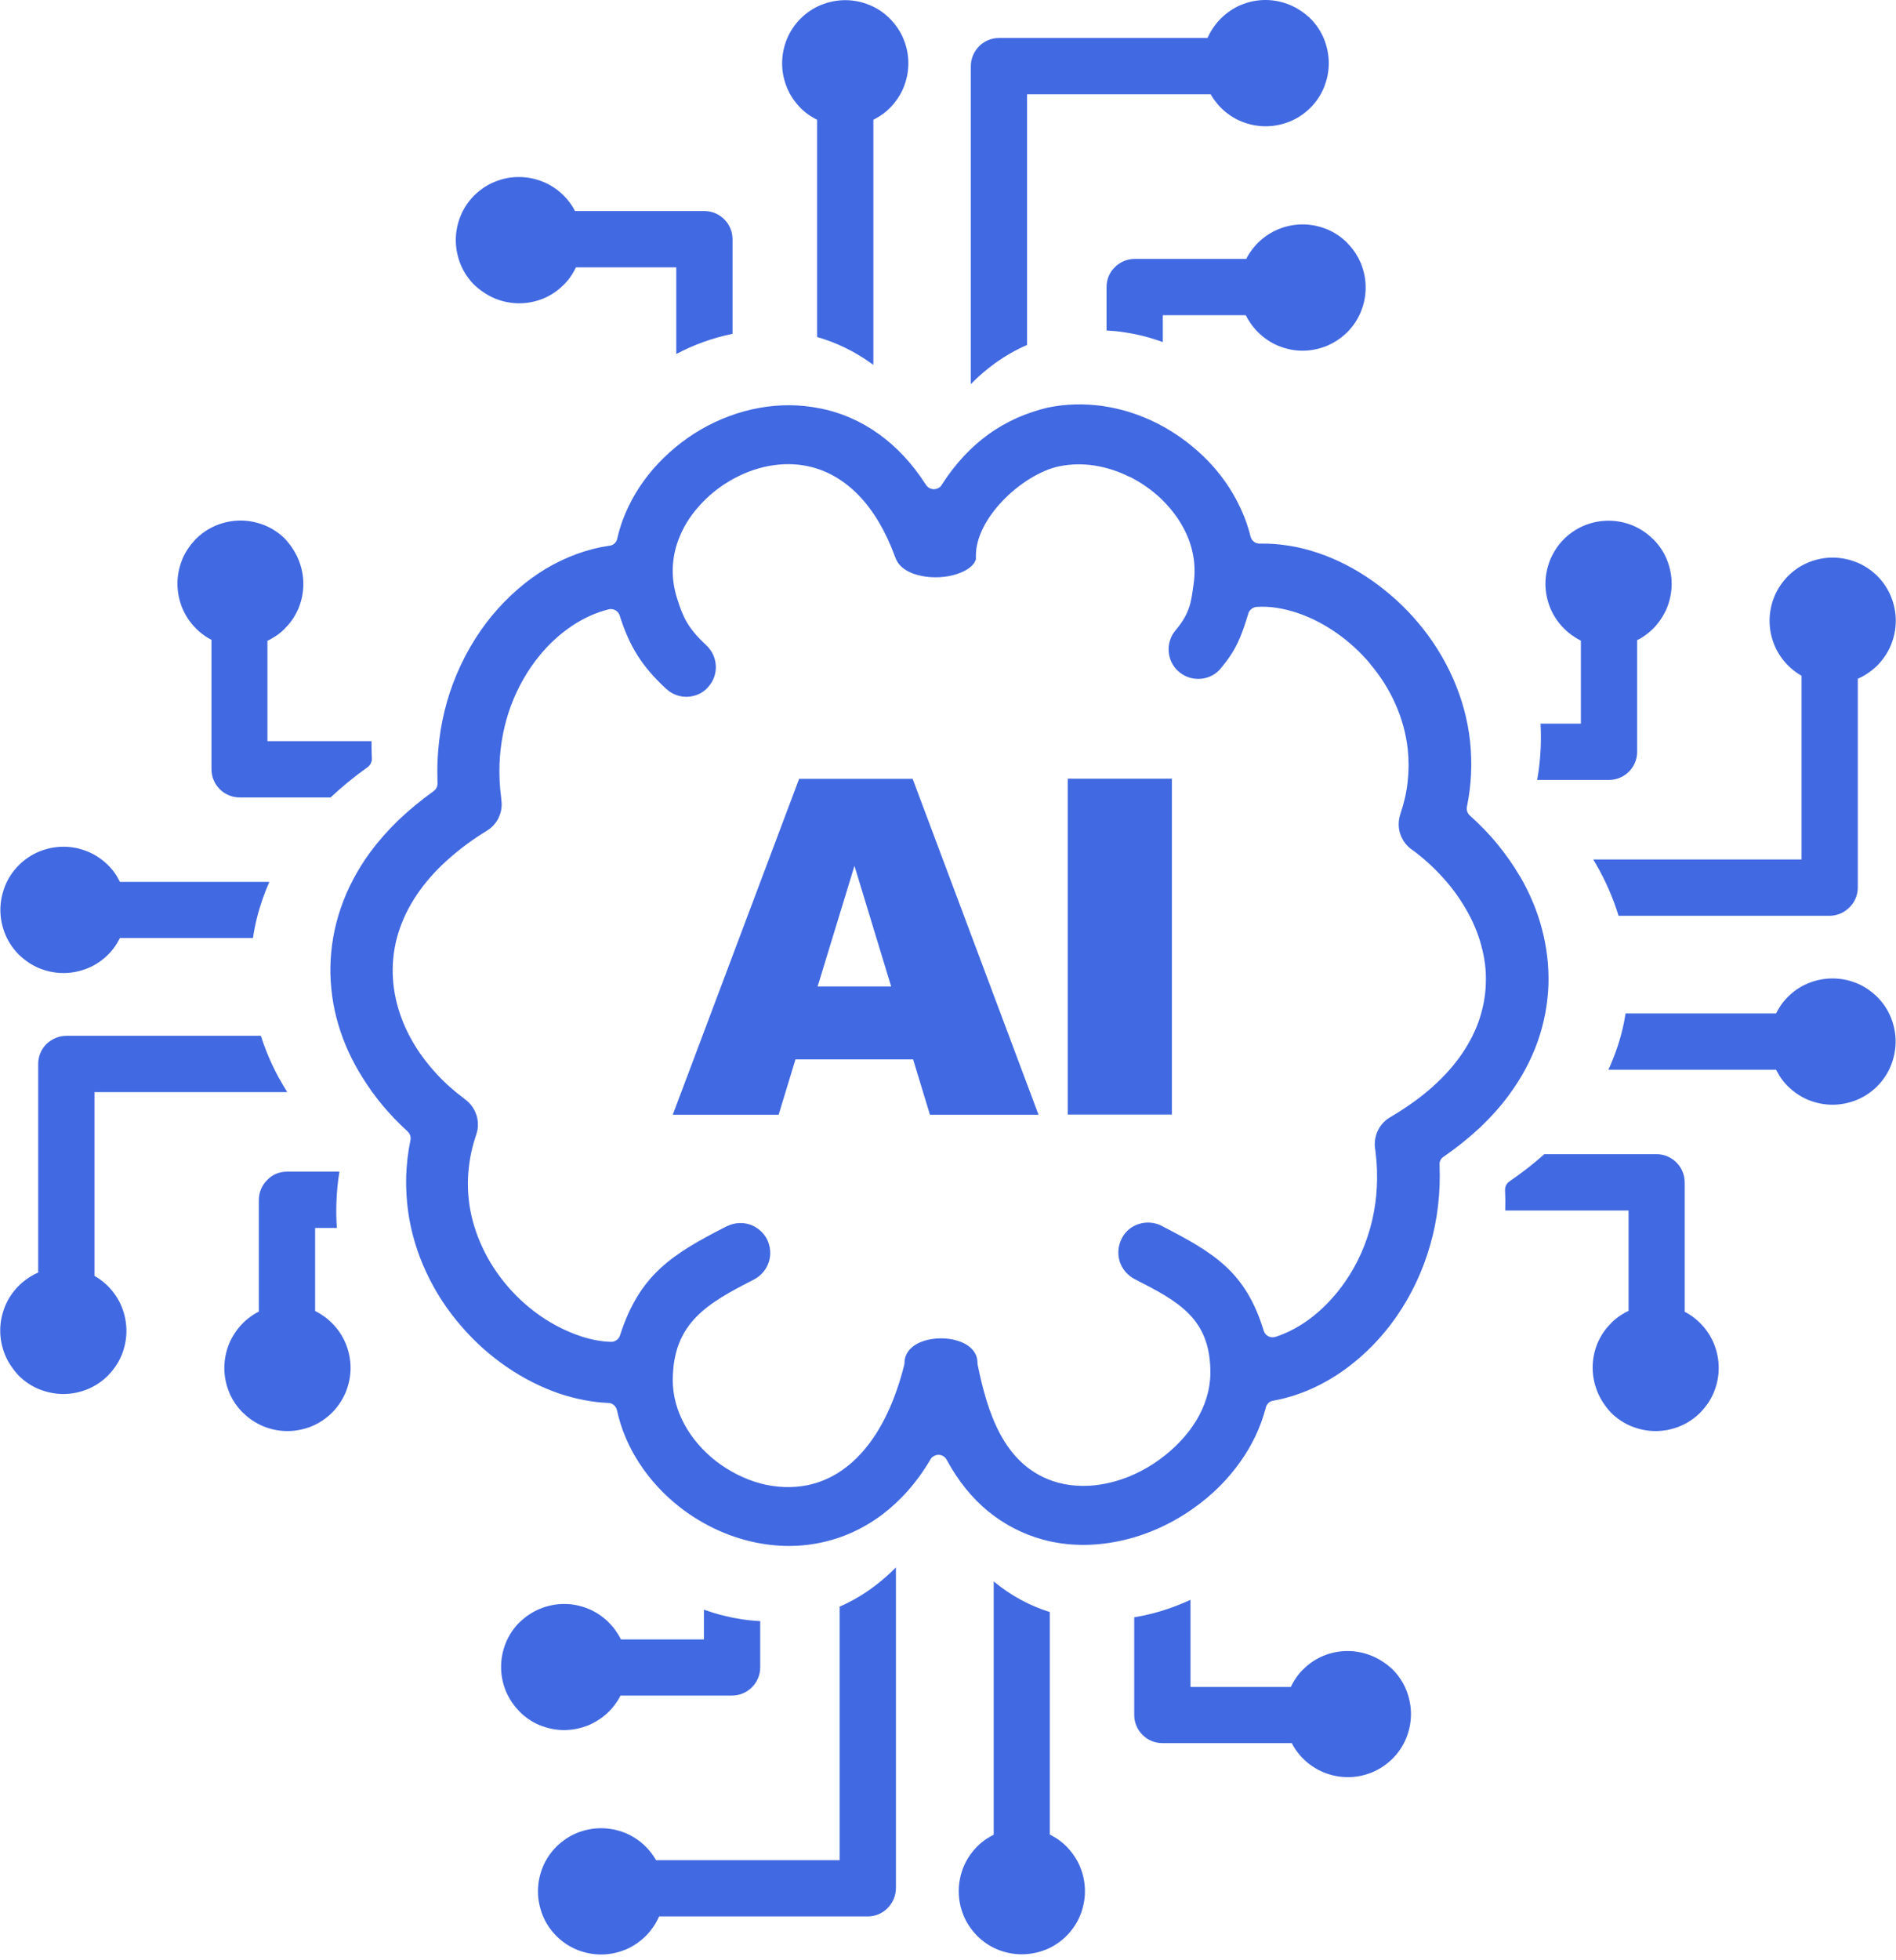 <svg width="60" height="62" viewBox="0 0 60 62" fill="none" xmlns="http://www.w3.org/2000/svg">
<path d="M43.408 52.371C43.172 52.275 42.915 52.22 42.644 52.22C42.372 52.22 42.115 52.275 41.879 52.371C41.643 52.471 41.426 52.612 41.25 52.793L41.235 52.803C41.135 52.904 41.039 53.02 40.964 53.145C40.923 53.211 40.883 53.281 40.848 53.356H37.674V50.6C37.186 50.826 36.678 50.997 36.16 51.103C36.069 51.123 35.983 51.138 35.893 51.153V54.242C35.893 54.488 35.994 54.71 36.155 54.871C36.316 55.032 36.537 55.132 36.783 55.132H40.878C40.908 55.193 40.943 55.253 40.984 55.313C41.054 55.419 41.135 55.52 41.225 55.61L41.24 55.625C41.421 55.806 41.643 55.957 41.889 56.058C42.126 56.153 42.382 56.209 42.654 56.209C42.915 56.209 43.172 56.158 43.403 56.063L43.418 56.058C43.665 55.957 43.881 55.806 44.067 55.625C44.248 55.444 44.399 55.223 44.5 54.976C44.595 54.74 44.651 54.483 44.651 54.212C44.651 53.945 44.595 53.688 44.5 53.447C44.399 53.201 44.248 52.979 44.067 52.798C43.876 52.622 43.655 52.471 43.408 52.371ZM28.896 33.507H25.173L24.64 35.258H21.29L25.289 24.633H28.881L32.865 35.258H29.429L28.896 33.507ZM28.202 31.203L27.04 27.385L25.873 31.203H28.202ZM33.79 24.628H37.085V35.252H33.79V24.628ZM31.28 13.738C30.737 14.13 30.234 14.658 29.796 15.342C29.776 15.378 29.746 15.408 29.711 15.428C29.575 15.514 29.394 15.473 29.308 15.342C28.871 14.658 28.368 14.13 27.824 13.738C27.241 13.315 26.612 13.049 25.963 12.918H25.953C25.319 12.787 24.67 12.787 24.047 12.898C23.388 13.013 22.749 13.255 22.175 13.587C21.607 13.919 21.094 14.347 20.666 14.839C20.254 15.317 19.922 15.866 19.705 16.454C19.67 16.545 19.64 16.64 19.61 16.741C19.585 16.831 19.555 16.932 19.534 17.033C19.509 17.163 19.399 17.259 19.258 17.264C18.584 17.365 17.915 17.611 17.291 17.978C16.657 18.356 16.069 18.869 15.56 19.482C15.057 20.096 14.635 20.82 14.333 21.625C14.051 22.38 13.88 23.21 13.845 24.09C13.84 24.206 13.84 24.317 13.84 24.432C13.84 24.538 13.845 24.648 13.845 24.764C13.85 24.86 13.81 24.96 13.724 25.021C13.312 25.318 12.94 25.624 12.608 25.941C12.271 26.268 11.974 26.605 11.717 26.952C11.3 27.521 10.993 28.114 10.787 28.713C10.57 29.337 10.465 29.976 10.455 30.604C10.45 31.208 10.53 31.807 10.701 32.385C10.872 32.974 11.134 33.547 11.471 34.08C11.662 34.387 11.878 34.689 12.115 34.971C12.356 35.258 12.618 35.529 12.899 35.786C12.97 35.851 13.01 35.957 12.99 36.057C12.909 36.44 12.869 36.817 12.854 37.189C12.844 37.571 12.864 37.949 12.915 38.316C13.01 38.99 13.206 39.634 13.483 40.227C13.775 40.861 14.157 41.44 14.6 41.948C15.027 42.446 15.515 42.878 16.038 43.236C16.567 43.598 17.125 43.879 17.698 44.076C17.955 44.161 18.216 44.232 18.483 44.282C18.735 44.332 18.986 44.362 19.233 44.372C19.368 44.367 19.494 44.463 19.524 44.604C19.655 45.202 19.897 45.766 20.229 46.274C20.576 46.807 21.013 47.28 21.516 47.672C22.15 48.165 22.895 48.538 23.679 48.734C24.419 48.92 25.198 48.955 25.963 48.794C26.647 48.653 27.311 48.361 27.925 47.899C28.488 47.471 29.012 46.898 29.449 46.153C29.474 46.108 29.515 46.073 29.565 46.047C29.706 45.972 29.882 46.027 29.957 46.168C30.319 46.842 30.762 47.38 31.255 47.788C31.788 48.226 32.377 48.522 32.995 48.693C33.785 48.91 34.61 48.91 35.41 48.744C36.265 48.568 37.09 48.195 37.8 47.682C38.358 47.285 38.851 46.797 39.243 46.244C39.615 45.726 39.892 45.147 40.053 44.538C40.073 44.423 40.164 44.322 40.289 44.302C41.029 44.171 41.758 43.864 42.427 43.407C43.096 42.949 43.705 42.345 44.203 41.626C44.661 40.962 45.028 40.197 45.264 39.362C45.486 38.583 45.591 37.737 45.556 36.847C45.546 36.746 45.591 36.646 45.682 36.586C46.115 36.289 46.497 35.977 46.839 35.66C47.186 35.328 47.493 34.986 47.755 34.629C48.157 34.085 48.454 33.522 48.66 32.944C48.871 32.345 48.982 31.736 49.002 31.128C49.017 30.539 48.947 29.956 48.796 29.382C48.645 28.804 48.408 28.245 48.102 27.717L48.092 27.707C47.89 27.36 47.654 27.028 47.392 26.706C47.131 26.384 46.834 26.082 46.517 25.796C46.441 25.73 46.401 25.624 46.421 25.519C46.492 25.172 46.537 24.825 46.552 24.483C46.567 24.135 46.557 23.793 46.522 23.456C46.447 22.757 46.261 22.093 45.989 21.474C45.702 20.82 45.32 20.217 44.872 19.689C44.44 19.176 43.941 18.728 43.408 18.356C42.875 17.983 42.307 17.692 41.728 17.495L41.713 17.49C41.406 17.385 41.094 17.309 40.788 17.259H40.777C40.476 17.209 40.174 17.189 39.877 17.194C39.741 17.204 39.61 17.113 39.575 16.972C39.525 16.766 39.459 16.565 39.384 16.369C39.303 16.167 39.213 15.971 39.107 15.775C38.836 15.272 38.479 14.809 38.061 14.412C37.633 14.004 37.145 13.657 36.622 13.391C36.084 13.119 35.496 12.928 34.892 12.842C34.319 12.762 33.73 12.772 33.151 12.893C32.502 13.049 31.864 13.315 31.28 13.738ZM39.505 19.402C39.54 19.291 39.641 19.206 39.766 19.196C39.978 19.181 40.194 19.191 40.41 19.226C40.632 19.261 40.853 19.316 41.074 19.392C41.492 19.533 41.909 19.749 42.297 20.021C42.679 20.287 43.041 20.614 43.353 20.986L43.358 20.997C43.685 21.384 43.962 21.817 44.168 22.289C44.364 22.732 44.495 23.205 44.55 23.703C44.585 24.035 44.585 24.382 44.545 24.734C44.51 25.061 44.434 25.398 44.319 25.735L44.314 25.755C44.243 25.966 44.248 26.188 44.314 26.384C44.384 26.585 44.515 26.766 44.701 26.887L44.716 26.897C45.068 27.159 45.38 27.445 45.652 27.747C45.934 28.054 46.175 28.386 46.376 28.728C46.597 29.105 46.769 29.498 46.874 29.9C46.985 30.298 47.035 30.7 47.02 31.097C47.01 31.51 46.929 31.922 46.784 32.33C46.643 32.717 46.437 33.099 46.165 33.472L46.16 33.477C45.913 33.814 45.602 34.146 45.234 34.463C44.882 34.764 44.475 35.051 44.007 35.328L43.992 35.338C43.806 35.444 43.67 35.605 43.589 35.791C43.509 35.977 43.484 36.183 43.524 36.384L43.529 36.425C43.625 37.194 43.579 37.929 43.423 38.598C43.252 39.327 42.956 39.981 42.568 40.539C42.271 40.967 41.929 41.334 41.562 41.626C41.185 41.928 40.777 42.149 40.36 42.285H40.355C40.204 42.33 40.038 42.245 39.993 42.094C39.424 40.237 38.443 39.639 36.783 38.784L36.748 38.764C36.517 38.653 36.265 38.643 36.039 38.713C35.812 38.784 35.616 38.94 35.501 39.166L35.486 39.196C35.375 39.428 35.365 39.679 35.435 39.906C35.511 40.132 35.672 40.333 35.903 40.454C37.291 41.163 38.318 41.701 38.303 43.442C38.297 43.96 38.136 44.463 37.865 44.916C37.578 45.394 37.166 45.821 36.688 46.168C36.2 46.52 35.651 46.777 35.088 46.903C34.55 47.028 33.996 47.033 33.478 46.893C32.603 46.651 32.035 46.068 31.652 45.358C31.29 44.684 31.089 43.9 30.943 43.185C30.933 43.16 30.933 43.13 30.933 43.105C30.933 42.743 30.651 42.506 30.284 42.401C30.123 42.35 29.947 42.33 29.776 42.33C29.6 42.33 29.429 42.355 29.268 42.401C28.906 42.511 28.624 42.748 28.624 43.105C28.624 43.13 28.619 43.15 28.614 43.175C28.332 44.292 27.925 45.132 27.447 45.736C26.889 46.445 26.235 46.832 25.561 46.973C25.068 47.074 24.56 47.048 24.077 46.923C23.569 46.787 23.086 46.541 22.663 46.218C22.246 45.892 21.899 45.494 21.657 45.047C21.426 44.619 21.29 44.146 21.29 43.663C21.29 41.832 22.397 41.218 23.86 40.469C24.092 40.348 24.253 40.147 24.328 39.921C24.404 39.689 24.389 39.433 24.273 39.196C24.152 38.965 23.951 38.804 23.725 38.728C23.498 38.658 23.247 38.668 23.015 38.779L23 38.784C21.275 39.664 20.244 40.308 19.625 42.224C19.59 42.35 19.469 42.446 19.333 42.441C19.162 42.436 18.991 42.416 18.815 42.38C18.644 42.345 18.473 42.3 18.312 42.24C17.905 42.099 17.497 41.892 17.115 41.631C16.738 41.369 16.385 41.057 16.073 40.695C15.752 40.323 15.475 39.906 15.264 39.448C15.062 39.02 14.922 38.562 14.851 38.084V38.075C14.801 37.722 14.791 37.355 14.831 36.978C14.866 36.626 14.942 36.258 15.068 35.896L15.072 35.881C15.143 35.675 15.138 35.459 15.078 35.267L15.072 35.258C15.007 35.056 14.876 34.88 14.695 34.754L14.685 34.744C14.363 34.503 14.072 34.246 13.815 33.965C13.553 33.683 13.322 33.381 13.131 33.069C12.899 32.692 12.718 32.29 12.598 31.877C12.482 31.475 12.421 31.062 12.427 30.64C12.432 30.212 12.507 29.774 12.658 29.347C12.804 28.939 13.015 28.532 13.307 28.134C13.553 27.797 13.855 27.465 14.217 27.149C14.564 26.842 14.957 26.55 15.409 26.273C15.575 26.173 15.696 26.032 15.777 25.871L15.782 25.856C15.862 25.69 15.892 25.504 15.867 25.318C15.862 25.297 15.862 25.277 15.862 25.257V25.247C15.837 25.071 15.822 24.895 15.812 24.724C15.802 24.538 15.802 24.352 15.807 24.171C15.832 23.512 15.958 22.893 16.164 22.335C16.385 21.736 16.697 21.198 17.07 20.74C17.376 20.363 17.729 20.046 18.096 19.799C18.463 19.553 18.85 19.377 19.248 19.276C19.399 19.231 19.565 19.316 19.61 19.467C19.922 20.453 20.314 21.072 21.064 21.771L21.094 21.796C21.28 21.967 21.521 22.048 21.758 22.038C21.994 22.028 22.226 21.932 22.397 21.746L22.412 21.726C22.583 21.54 22.663 21.298 22.653 21.062C22.643 20.826 22.543 20.589 22.351 20.408C21.748 19.85 21.612 19.503 21.431 18.939C21.22 18.29 21.255 17.656 21.461 17.093C21.602 16.706 21.823 16.343 22.105 16.027C22.382 15.71 22.719 15.428 23.091 15.212L23.106 15.202C23.488 14.98 23.901 14.819 24.328 14.739C24.736 14.663 25.153 14.658 25.561 14.744C26.134 14.865 26.698 15.166 27.196 15.69C27.633 16.147 28.02 16.781 28.327 17.616L28.332 17.626C28.438 17.953 28.78 18.144 29.183 18.22C29.364 18.255 29.555 18.265 29.741 18.255H29.746C29.937 18.245 30.118 18.21 30.289 18.154C30.591 18.054 30.827 17.893 30.883 17.687V17.571C30.883 16.987 31.23 16.369 31.708 15.861C32.231 15.307 32.93 14.87 33.519 14.749C33.891 14.673 34.268 14.668 34.635 14.724C35.018 14.784 35.39 14.905 35.742 15.081L35.772 15.091C36.129 15.272 36.456 15.503 36.743 15.775C37.025 16.047 37.266 16.354 37.447 16.691C37.734 17.219 37.865 17.822 37.774 18.461C37.694 19.02 37.674 19.372 37.206 19.93L37.201 19.935C37.035 20.131 36.964 20.378 36.985 20.619C37.005 20.851 37.11 21.077 37.296 21.238L37.327 21.263C37.523 21.424 37.764 21.489 38.001 21.469C38.232 21.449 38.458 21.344 38.619 21.157L38.645 21.122C39.127 20.549 39.283 20.126 39.505 19.402ZM50.551 44.02C50.456 43.784 50.4 43.527 50.4 43.256C50.4 42.984 50.456 42.727 50.551 42.491C50.652 42.255 50.793 42.038 50.974 41.862L50.984 41.847C51.084 41.747 51.2 41.651 51.326 41.576C51.391 41.535 51.462 41.495 51.537 41.46V38.286H47.634C47.639 38.08 47.639 37.873 47.629 37.662C47.619 37.546 47.669 37.431 47.77 37.365C48.172 37.089 48.539 36.802 48.871 36.505H52.423C52.669 36.505 52.89 36.606 53.051 36.767C53.212 36.928 53.313 37.149 53.313 37.395V41.49C53.373 41.52 53.434 41.555 53.494 41.596C53.6 41.666 53.7 41.747 53.791 41.837L53.806 41.852C53.987 42.033 54.138 42.255 54.239 42.501C54.334 42.737 54.389 42.994 54.389 43.266C54.389 43.527 54.339 43.779 54.244 44.015L54.239 44.03C54.138 44.277 53.987 44.493 53.806 44.679C53.625 44.86 53.404 45.011 53.157 45.112C52.921 45.207 52.664 45.263 52.392 45.263C52.126 45.263 51.869 45.207 51.628 45.112C51.381 45.011 51.16 44.86 50.979 44.679C50.803 44.488 50.652 44.267 50.551 44.02ZM56.205 33.834H50.898C50.989 33.638 51.069 33.441 51.14 33.24C51.281 32.848 51.381 32.451 51.442 32.053H56.205C56.241 31.988 56.276 31.922 56.316 31.857C56.392 31.736 56.482 31.626 56.578 31.53C56.764 31.344 56.98 31.198 57.227 31.097C57.463 31.002 57.719 30.947 57.991 30.947C58.253 30.947 58.504 30.997 58.741 31.092L58.756 31.097C59.002 31.198 59.218 31.349 59.405 31.53C59.586 31.711 59.737 31.932 59.837 32.179C59.933 32.415 59.988 32.672 59.988 32.944C59.988 33.21 59.933 33.467 59.837 33.708C59.737 33.955 59.586 34.176 59.405 34.357C59.224 34.538 59.002 34.689 58.756 34.79C58.519 34.885 58.263 34.941 57.991 34.941C57.73 34.941 57.478 34.89 57.242 34.795L57.227 34.79C56.98 34.689 56.764 34.538 56.578 34.357C56.482 34.261 56.397 34.156 56.321 34.04L56.311 34.025C56.276 33.965 56.241 33.899 56.205 33.834ZM57.896 28.965H51.22C51.049 28.401 50.808 27.853 50.506 27.33L50.496 27.315C50.471 27.269 50.446 27.229 50.42 27.184H57.01V21.374C56.96 21.344 56.91 21.313 56.859 21.278C56.759 21.208 56.668 21.132 56.583 21.047C56.402 20.866 56.251 20.644 56.15 20.398C56.054 20.162 55.999 19.905 55.999 19.633C55.999 19.367 56.054 19.105 56.15 18.869C56.251 18.622 56.402 18.406 56.583 18.22C56.764 18.039 56.985 17.888 57.232 17.787C57.468 17.692 57.724 17.636 57.996 17.636C58.263 17.636 58.519 17.692 58.761 17.787C59.007 17.888 59.229 18.039 59.41 18.22C59.591 18.401 59.742 18.622 59.842 18.869C59.938 19.105 59.993 19.362 59.993 19.633C59.993 19.895 59.943 20.146 59.847 20.383L59.842 20.398C59.742 20.644 59.591 20.861 59.41 21.047C59.299 21.157 59.168 21.258 59.032 21.344C58.957 21.389 58.871 21.434 58.791 21.469V28.069C58.791 28.316 58.69 28.537 58.529 28.698C58.363 28.864 58.142 28.965 57.896 28.965ZM50.919 24.669H48.645C48.705 24.337 48.74 24.005 48.755 23.673C48.766 23.406 48.766 23.145 48.751 22.888H50.028V20.262C49.958 20.227 49.892 20.192 49.827 20.146C49.706 20.071 49.596 19.98 49.49 19.875C49.309 19.694 49.158 19.472 49.057 19.226C48.962 18.989 48.906 18.733 48.906 18.466C48.906 18.2 48.962 17.943 49.057 17.702C49.158 17.465 49.299 17.249 49.475 17.068L49.49 17.053C49.671 16.872 49.892 16.721 50.139 16.62C50.375 16.525 50.632 16.469 50.903 16.469C51.175 16.469 51.432 16.525 51.668 16.62C51.904 16.721 52.121 16.862 52.302 17.043L52.317 17.053C52.498 17.234 52.644 17.445 52.745 17.687L52.75 17.702C52.845 17.938 52.901 18.195 52.901 18.466C52.901 18.733 52.845 18.994 52.75 19.231C52.649 19.467 52.508 19.684 52.332 19.865L52.317 19.88C52.221 19.975 52.116 20.061 51.995 20.141C51.935 20.182 51.874 20.217 51.809 20.247V23.778C51.809 24.025 51.708 24.246 51.547 24.407C51.386 24.568 51.16 24.669 50.919 24.669ZM15.666 9.442C15.902 9.537 16.159 9.593 16.431 9.593C16.702 9.593 16.959 9.537 17.195 9.442C17.432 9.341 17.648 9.2 17.824 9.019L17.839 9.009C17.94 8.909 18.035 8.793 18.111 8.667C18.151 8.602 18.191 8.531 18.227 8.456H21.401V11.197C21.959 10.901 22.563 10.684 23.181 10.559V7.566C23.181 7.319 23.081 7.098 22.92 6.937C22.759 6.776 22.538 6.675 22.291 6.675H18.196C18.166 6.615 18.131 6.554 18.091 6.494C18.02 6.388 17.94 6.288 17.849 6.197L17.834 6.182C17.653 6.001 17.432 5.85 17.185 5.75C16.949 5.654 16.692 5.599 16.421 5.599C16.159 5.599 15.902 5.649 15.671 5.745L15.656 5.75C15.409 5.85 15.193 6.001 15.007 6.182C14.826 6.363 14.675 6.585 14.575 6.831C14.479 7.068 14.424 7.324 14.424 7.596C14.424 7.862 14.479 8.119 14.575 8.36C14.675 8.607 14.826 8.828 15.007 9.009C15.203 9.19 15.42 9.341 15.666 9.442ZM25.858 3.788V10.659C26.451 10.83 27.03 11.102 27.573 11.494L27.633 11.54C27.633 11.524 27.638 11.509 27.638 11.494V3.788C27.704 3.753 27.769 3.717 27.834 3.677C27.955 3.602 28.066 3.511 28.161 3.416C28.343 3.229 28.493 3.013 28.594 2.767C28.69 2.53 28.745 2.274 28.745 2.002C28.745 1.74 28.695 1.489 28.599 1.253L28.594 1.237C28.493 0.991 28.343 0.775 28.161 0.589C27.98 0.407 27.759 0.257 27.512 0.156C27.276 0.06 27.02 0.005 26.748 0.005C26.481 0.005 26.225 0.06 25.983 0.156C25.737 0.257 25.515 0.407 25.334 0.589C25.153 0.77 25.002 0.991 24.902 1.237C24.806 1.474 24.751 1.73 24.751 2.002C24.751 2.264 24.801 2.515 24.897 2.752L24.902 2.767C25.002 3.013 25.153 3.229 25.334 3.416C25.43 3.511 25.536 3.597 25.651 3.672L25.661 3.677C25.727 3.717 25.787 3.753 25.858 3.788ZM30.722 2.098V12.148C30.963 11.902 31.22 11.685 31.481 11.494C31.808 11.258 32.15 11.062 32.502 10.911V2.983H38.313C38.343 3.033 38.373 3.084 38.408 3.134C38.479 3.234 38.554 3.325 38.639 3.411C38.821 3.592 39.042 3.743 39.288 3.843C39.525 3.939 39.781 3.994 40.053 3.994C40.32 3.994 40.581 3.939 40.818 3.843C41.064 3.743 41.285 3.592 41.467 3.411C41.648 3.229 41.799 3.008 41.899 2.762C41.995 2.525 42.05 2.269 42.05 1.997C42.05 1.73 41.995 1.474 41.899 1.232C41.799 0.986 41.648 0.765 41.467 0.584C41.275 0.402 41.054 0.252 40.808 0.151C40.571 0.055 40.315 0 40.048 0C39.786 0 39.535 0.05 39.298 0.146L39.283 0.151C39.037 0.252 38.821 0.402 38.635 0.584C38.524 0.694 38.423 0.825 38.338 0.961C38.292 1.036 38.247 1.122 38.212 1.202H31.612C31.366 1.202 31.144 1.303 30.983 1.464C30.822 1.63 30.722 1.851 30.722 2.098ZM35.018 9.075V10.453C35.199 10.463 35.385 10.478 35.566 10.508C35.989 10.569 36.401 10.674 36.798 10.82V9.97H39.424C39.459 10.04 39.495 10.106 39.54 10.171C39.615 10.292 39.706 10.403 39.812 10.508C39.993 10.689 40.214 10.84 40.461 10.941C40.697 11.037 40.953 11.092 41.22 11.092C41.487 11.092 41.743 11.037 41.985 10.941C42.221 10.84 42.437 10.7 42.618 10.523L42.634 10.508C42.815 10.327 42.966 10.106 43.066 9.859C43.162 9.623 43.217 9.366 43.217 9.095C43.217 8.823 43.162 8.567 43.066 8.33C42.966 8.094 42.825 7.877 42.644 7.696L42.634 7.681C42.453 7.5 42.241 7.354 42 7.254L41.985 7.249C41.748 7.153 41.492 7.098 41.22 7.098C40.953 7.098 40.692 7.153 40.456 7.249C40.219 7.349 40.003 7.49 39.822 7.666L39.807 7.681C39.711 7.777 39.626 7.883 39.545 8.003C39.505 8.064 39.469 8.124 39.439 8.189H35.908C35.662 8.189 35.44 8.29 35.279 8.451C35.118 8.607 35.018 8.828 35.018 9.075ZM9.449 17.707C9.544 17.943 9.6 18.2 9.6 18.471C9.6 18.743 9.544 19 9.449 19.236C9.348 19.472 9.207 19.689 9.026 19.865L9.016 19.88C8.915 19.98 8.8 20.076 8.674 20.151C8.609 20.192 8.538 20.232 8.463 20.267V23.441H11.758V23.597C11.758 23.718 11.763 23.844 11.768 23.974C11.778 24.085 11.727 24.196 11.632 24.266C11.199 24.573 10.812 24.895 10.46 25.222H7.582C7.336 25.222 7.115 25.121 6.954 24.96C6.793 24.799 6.692 24.578 6.692 24.332V20.237C6.632 20.207 6.571 20.172 6.511 20.131C6.405 20.061 6.305 19.98 6.214 19.89L6.199 19.875C6.018 19.694 5.867 19.472 5.766 19.226C5.671 18.989 5.616 18.733 5.616 18.461C5.616 18.2 5.666 17.948 5.761 17.712L5.766 17.697C5.867 17.45 6.018 17.234 6.199 17.048C6.38 16.867 6.601 16.716 6.848 16.615C7.084 16.52 7.341 16.464 7.613 16.464C7.879 16.464 8.136 16.52 8.377 16.615C8.624 16.716 8.845 16.867 9.026 17.048C9.197 17.239 9.348 17.46 9.449 17.707ZM3.795 27.893H8.523C8.443 28.074 8.372 28.26 8.307 28.441C8.166 28.849 8.065 29.256 8.005 29.669H3.795C3.759 29.734 3.724 29.8 3.684 29.865C3.608 29.986 3.518 30.096 3.422 30.192C3.236 30.378 3.02 30.524 2.773 30.625C2.537 30.72 2.28 30.776 2.009 30.776C1.747 30.776 1.496 30.725 1.259 30.63L1.244 30.625C0.998 30.524 0.781 30.373 0.595 30.192C0.414 30.011 0.263 29.79 0.163 29.543C0.067 29.307 0.012 29.05 0.012 28.778C0.012 28.512 0.067 28.255 0.163 28.014C0.263 27.767 0.414 27.546 0.595 27.365C0.776 27.184 0.998 27.033 1.244 26.932C1.481 26.837 1.737 26.781 2.009 26.781C2.27 26.781 2.522 26.832 2.758 26.927L2.773 26.932C3.02 27.033 3.236 27.184 3.422 27.365C3.518 27.46 3.603 27.566 3.679 27.682L3.689 27.697C3.724 27.762 3.759 27.828 3.795 27.893ZM2.104 32.762H8.256C8.448 33.371 8.724 33.96 9.076 34.518V34.523L9.086 34.543H2.99V40.353C3.04 40.383 3.09 40.413 3.141 40.449C3.241 40.519 3.332 40.595 3.417 40.68C3.598 40.861 3.749 41.083 3.85 41.329C3.945 41.566 4.001 41.822 4.001 42.094C4.001 42.36 3.945 42.622 3.85 42.858C3.749 43.105 3.598 43.321 3.417 43.507C3.236 43.688 3.015 43.839 2.768 43.94C2.532 44.035 2.275 44.091 2.004 44.091C1.737 44.091 1.481 44.035 1.239 43.94C0.993 43.839 0.771 43.688 0.59 43.507C0.409 43.311 0.258 43.09 0.158 42.848C0.062 42.612 0.007 42.355 0.007 42.084C0.007 41.822 0.057 41.571 0.153 41.334L0.158 41.319C0.258 41.072 0.409 40.856 0.59 40.67C0.701 40.559 0.832 40.459 0.968 40.373C1.043 40.328 1.128 40.283 1.209 40.248V33.648C1.209 33.401 1.31 33.18 1.471 33.019C1.637 32.863 1.858 32.762 2.104 32.762ZM9.081 37.058H10.741C10.686 37.39 10.656 37.717 10.646 38.039C10.636 38.311 10.641 38.578 10.661 38.839H9.972V41.465C10.042 41.5 10.108 41.535 10.173 41.581C10.294 41.656 10.404 41.747 10.51 41.852C10.691 42.033 10.842 42.255 10.943 42.501C11.038 42.737 11.094 42.994 11.094 43.266C11.094 43.537 11.038 43.789 10.943 44.03C10.842 44.267 10.701 44.483 10.525 44.664L10.51 44.679C10.329 44.86 10.108 45.011 9.861 45.112C9.625 45.207 9.368 45.263 9.096 45.263C8.825 45.263 8.568 45.207 8.332 45.112C8.095 45.011 7.879 44.87 7.698 44.689L7.683 44.679C7.502 44.498 7.356 44.287 7.255 44.045L7.25 44.03C7.155 43.794 7.099 43.537 7.099 43.266C7.099 42.999 7.155 42.737 7.25 42.501C7.351 42.265 7.492 42.048 7.668 41.867L7.683 41.852C7.779 41.757 7.884 41.671 8.005 41.591C8.065 41.55 8.126 41.515 8.191 41.485V37.954C8.191 37.707 8.292 37.486 8.453 37.325C8.614 37.154 8.835 37.058 9.081 37.058ZM33.222 58.025V50.987C32.593 50.791 32 50.474 31.456 50.026L31.446 50.016V58.03C31.381 58.065 31.315 58.1 31.25 58.14C31.129 58.216 31.019 58.306 30.923 58.402C30.742 58.588 30.591 58.804 30.49 59.051C30.395 59.287 30.34 59.544 30.34 59.816C30.34 60.077 30.39 60.329 30.485 60.565L30.49 60.58C30.591 60.827 30.742 61.043 30.923 61.229C31.104 61.41 31.326 61.561 31.572 61.662C31.808 61.757 32.065 61.812 32.337 61.812C32.603 61.812 32.86 61.757 33.101 61.662C33.348 61.561 33.569 61.41 33.75 61.229C33.931 61.048 34.082 60.827 34.183 60.58C34.278 60.344 34.334 60.087 34.334 59.816C34.334 59.554 34.283 59.302 34.188 59.066L34.183 59.051C34.082 58.804 33.931 58.588 33.75 58.402C33.654 58.306 33.549 58.221 33.433 58.145L33.418 58.135C33.353 58.095 33.287 58.06 33.222 58.025ZM28.352 59.715V49.574C28.141 49.79 27.92 49.981 27.689 50.157C27.331 50.429 26.959 50.645 26.572 50.816V58.835H20.762C20.732 58.784 20.701 58.734 20.666 58.684C20.596 58.583 20.52 58.492 20.435 58.407C20.254 58.226 20.032 58.075 19.786 57.974C19.549 57.879 19.293 57.824 19.021 57.824C18.755 57.824 18.493 57.879 18.257 57.974C18.01 58.075 17.794 58.226 17.608 58.407C17.427 58.588 17.276 58.809 17.175 59.056C17.08 59.292 17.024 59.549 17.024 59.821C17.024 60.087 17.08 60.344 17.175 60.585C17.276 60.832 17.427 61.053 17.608 61.234C17.789 61.415 18.01 61.566 18.257 61.667C18.493 61.762 18.75 61.818 19.021 61.818C19.283 61.818 19.534 61.767 19.771 61.672L19.786 61.667C20.032 61.566 20.249 61.415 20.435 61.234C20.546 61.123 20.646 60.993 20.732 60.857C20.777 60.781 20.822 60.696 20.857 60.615H27.457C27.704 60.615 27.925 60.515 28.086 60.354C28.252 60.183 28.352 59.961 28.352 59.715ZM24.057 52.738V51.274C23.664 51.254 23.272 51.194 22.89 51.098C22.683 51.048 22.477 50.982 22.276 50.912V51.852H19.65C19.615 51.782 19.58 51.717 19.534 51.651C19.459 51.531 19.368 51.42 19.263 51.314C19.082 51.133 18.86 50.982 18.614 50.882C18.377 50.786 18.121 50.731 17.854 50.731C17.588 50.731 17.331 50.786 17.09 50.882C16.853 50.982 16.637 51.123 16.456 51.299L16.441 51.309C16.26 51.49 16.109 51.712 16.008 51.958C15.913 52.194 15.857 52.451 15.857 52.723C15.857 52.994 15.913 53.251 16.008 53.487C16.109 53.724 16.25 53.94 16.431 54.121L16.441 54.136C16.622 54.317 16.833 54.463 17.075 54.564L17.09 54.569C17.326 54.664 17.583 54.72 17.854 54.72C18.121 54.72 18.377 54.664 18.619 54.569C18.855 54.468 19.072 54.327 19.253 54.151L19.268 54.136C19.363 54.041 19.449 53.935 19.529 53.814C19.57 53.754 19.605 53.694 19.635 53.628H23.166C23.413 53.628 23.634 53.528 23.795 53.367C23.956 53.206 24.057 52.984 24.057 52.738Z" fill="#4169E1"/>
</svg>
